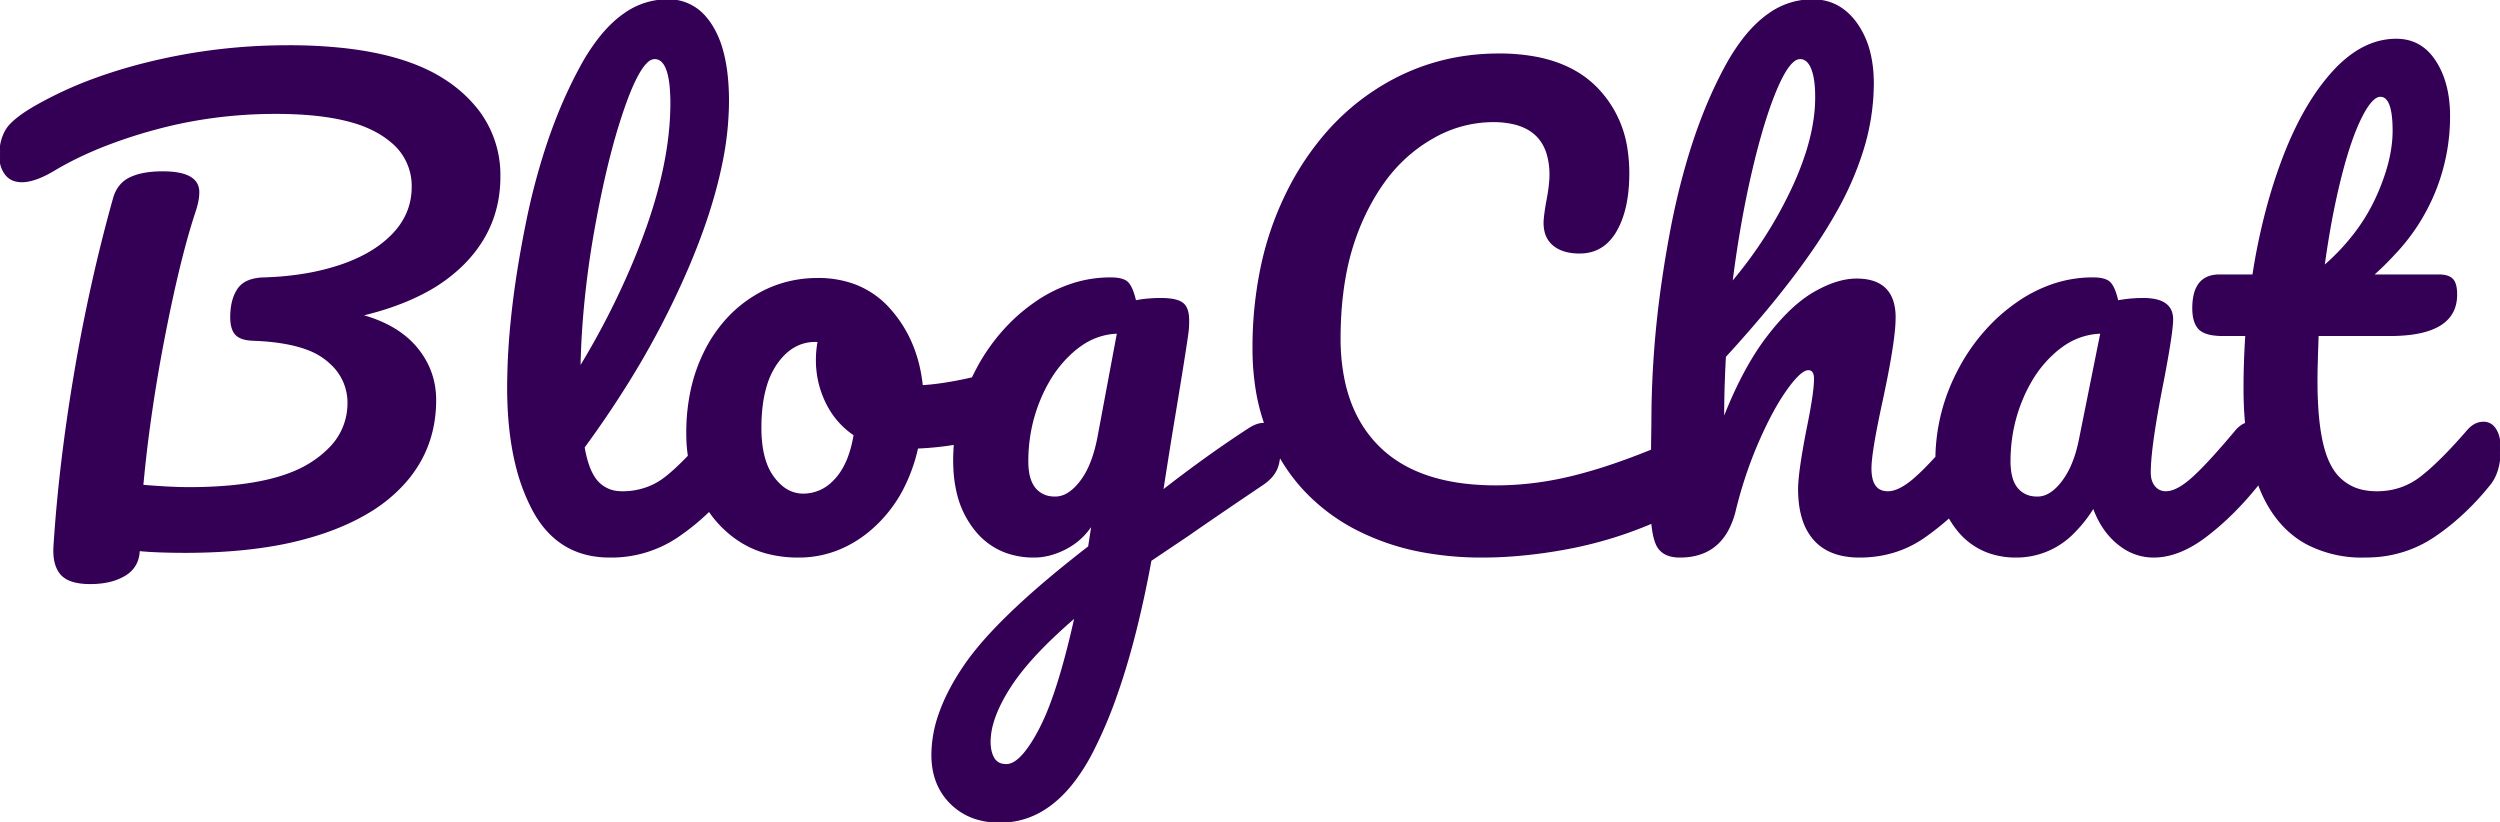 <svg width="127.29" height="41.851" viewBox="0 0 127.29 41.851" xmlns="http://www.w3.org/2000/svg"><g id="svgGroup" stroke-linecap="round" fill-rule="evenodd" font-size="9pt" stroke="#330055" stroke-width="0.02mm" fill="#330055" style="stroke:#330055;stroke-width:0.02mm;fill:#330055"><path d="M 35.59 26.485 A 13.811 13.811 0 0 0 36.108 26.011 A 5.526 5.526 0 0 0 37.575 27.481 A 4.821 4.821 0 0 0 39.127 28.172 A 6.212 6.212 0 0 0 40.65 28.351 A 5.416 5.416 0 0 0 42.615 27.992 A 5.946 5.946 0 0 0 44.46 26.836 A 6.876 6.876 0 0 0 45.932 24.942 A 8.554 8.554 0 0 0 46.71 22.801 A 15.692 15.692 0 0 0 48.033 22.691 A 12.867 12.867 0 0 0 48.605 22.607 A 9.753 9.753 0 0 0 48.57 23.461 A 8.522 8.522 0 0 0 48.571 23.568 Q 48.581 24.37 48.743 25.058 A 4.71 4.71 0 0 0 49.68 27.001 A 3.558 3.558 0 0 0 51.238 28.119 A 4.133 4.133 0 0 0 52.65 28.351 Q 53.46 28.351 54.285 27.916 Q 55.11 27.481 55.62 26.671 L 55.44 27.841 A 65.736 65.736 0 0 0 53.966 29.012 Q 50.537 31.823 49.14 33.856 Q 48.244 35.159 47.826 36.373 A 6.304 6.304 0 0 0 47.46 38.431 Q 47.46 39.961 48.42 40.906 A 3.16 3.16 0 0 0 49.761 41.695 A 4.038 4.038 0 0 0 50.91 41.851 A 4.157 4.157 0 0 0 53.171 41.196 Q 53.928 40.718 54.587 39.892 A 9.784 9.784 0 0 0 55.605 38.296 A 22.508 22.508 0 0 0 56.799 35.514 Q 57.345 33.988 57.809 32.153 A 56.236 56.236 0 0 0 58.59 28.531 L 60.51 27.241 A 84.621 84.621 0 0 1 60.602 27.177 Q 61.806 26.336 64.29 24.661 A 2.377 2.377 0 0 0 64.627 24.391 A 1.727 1.727 0 0 0 64.95 23.971 A 1.483 1.483 0 0 0 65.071 23.662 Q 65.117 23.494 65.14 23.293 A 3.684 3.684 0 0 0 65.147 23.213 A 10.192 10.192 0 0 0 65.22 23.341 A 9.21 9.21 0 0 0 66.278 24.798 A 9.698 9.698 0 0 0 69.27 27.046 A 12.18 12.18 0 0 0 72.436 28.083 A 16.487 16.487 0 0 0 75.48 28.351 A 20.982 20.982 0 0 0 77.064 28.289 A 25.131 25.131 0 0 0 79.845 27.916 A 20.619 20.619 0 0 0 84.111 26.619 A 8.751 8.751 0 0 0 84.136 26.838 Q 84.207 27.393 84.345 27.706 A 1.004 1.004 0 0 0 84.64 28.095 Q 84.827 28.243 85.096 28.305 A 1.923 1.923 0 0 0 85.53 28.351 Q 87.209 28.351 87.952 27.015 A 4.156 4.156 0 0 0 88.35 25.951 Q 88.8 24.121 89.52 22.471 A 22.117 22.117 0 0 1 89.886 21.674 Q 90.153 21.123 90.42 20.66 A 10.272 10.272 0 0 1 90.96 19.816 Q 91.494 19.07 91.847 18.877 A 0.474 0.474 0 0 1 92.07 18.811 A 0.436 0.436 0 0 1 92.088 18.811 Q 92.337 18.821 92.387 19.121 A 1.034 1.034 0 0 1 92.4 19.291 A 3.034 3.034 0 0 1 92.399 19.374 Q 92.378 20.115 92.01 21.901 Q 91.59 24.061 91.59 24.901 A 6.352 6.352 0 0 0 91.616 25.492 Q 91.665 26.013 91.804 26.441 A 2.852 2.852 0 0 0 92.37 27.466 Q 92.9 28.067 93.777 28.26 A 4.209 4.209 0 0 0 94.68 28.351 Q 96.54 28.351 97.995 27.331 A 13.832 13.832 0 0 0 99.242 26.34 A 4.71 4.71 0 0 0 99.69 27.001 A 3.558 3.558 0 0 0 101.248 28.119 A 4.133 4.133 0 0 0 102.66 28.351 A 4.057 4.057 0 0 0 105.594 27.103 A 6.795 6.795 0 0 0 106.59 25.831 Q 107.01 27.001 107.835 27.676 A 3.51 3.51 0 0 0 107.965 27.777 A 2.766 2.766 0 0 0 109.65 28.351 Q 110.94 28.351 112.32 27.301 A 13.496 13.496 0 0 0 113.334 26.446 A 16.226 16.226 0 0 0 114.93 24.721 A 2.025 2.025 0 0 0 114.996 24.64 A 10.646 10.646 0 0 0 115.111 24.94 Q 115.9 26.826 117.432 27.669 A 6.047 6.047 0 0 0 120.39 28.351 A 7.452 7.452 0 0 0 120.757 28.342 A 6.097 6.097 0 0 0 123.9 27.331 A 11.57 11.57 0 0 0 124.935 26.552 A 13.519 13.519 0 0 0 126.72 24.721 A 2.025 2.025 0 0 0 126.991 24.316 Q 127.29 23.73 127.29 22.861 A 3.024 3.024 0 0 0 127.277 22.576 Q 127.259 22.379 127.213 22.215 A 1.313 1.313 0 0 0 127.065 21.871 A 0.949 0.949 0 0 0 126.975 21.748 A 0.668 0.668 0 0 0 126.45 21.511 A 0.941 0.941 0 0 0 125.892 21.696 A 1.429 1.429 0 0 0 125.64 21.931 A 34.776 34.776 0 0 1 125.518 22.071 Q 124.662 23.05 123.954 23.707 A 10.71 10.71 0 0 1 123.3 24.271 Q 122.31 25.051 121.02 25.051 A 3.432 3.432 0 0 1 120.409 24.999 A 2.396 2.396 0 0 1 118.695 23.791 A 3.614 3.614 0 0 1 118.404 23.136 Q 118.103 22.253 118.006 20.854 A 21.002 21.002 0 0 1 117.96 19.411 A 30.581 30.581 0 0 1 117.963 18.981 Q 117.971 18.468 117.994 17.779 A 113.15 113.15 0 0 1 118.02 17.071 L 121.68 17.071 A 10.342 10.342 0 0 0 121.991 17.066 Q 125.07 16.973 125.07 15.001 A 2.685 2.685 0 0 0 125.066 14.841 Q 125.05 14.575 124.979 14.405 A 0.564 0.564 0 0 0 124.86 14.221 Q 124.708 14.069 124.416 14.027 A 1.73 1.73 0 0 0 124.17 14.011 L 120.81 14.011 A 14.259 14.259 0 0 0 121.882 12.96 A 10.149 10.149 0 0 0 124.71 5.911 Q 124.71 4.231 123.99 3.121 Q 123.27 2.011 122.01 2.011 A 3.525 3.525 0 0 0 121.328 2.077 Q 120.546 2.231 119.814 2.742 A 6.114 6.114 0 0 0 118.815 3.631 Q 117.928 4.599 117.195 5.963 A 17.73 17.73 0 0 0 116.28 7.981 A 25.912 25.912 0 0 0 115.542 10.2 A 31.583 31.583 0 0 0 114.72 14.011 L 113.01 14.011 Q 111.934 14.011 111.716 15.077 A 3.069 3.069 0 0 0 111.66 15.691 A 2.63 2.63 0 0 0 111.683 16.054 Q 111.71 16.244 111.767 16.397 A 0.991 0.991 0 0 0 111.975 16.741 A 0.74 0.74 0 0 0 112.133 16.864 Q 112.371 17.006 112.783 17.051 A 3.833 3.833 0 0 0 113.19 17.071 L 114.36 17.071 Q 114.27 18.421 114.27 19.741 A 19.07 19.07 0 0 0 114.348 21.565 A 0.941 0.941 0 0 0 114.102 21.696 A 1.429 1.429 0 0 0 113.85 21.931 Q 112.47 23.581 111.66 24.316 Q 111.116 24.809 110.68 24.971 A 1.151 1.151 0 0 1 110.28 25.051 A 0.912 0.912 0 0 1 110.214 25.048 A 0.718 0.718 0 0 1 109.695 24.781 A 0.86 0.86 0 0 1 109.634 24.698 Q 109.539 24.552 109.499 24.361 A 1.462 1.462 0 0 1 109.47 24.061 A 5.72 5.72 0 0 1 109.471 23.965 Q 109.494 22.591 110.16 19.261 Q 110.526 17.335 110.594 16.558 A 3.498 3.498 0 0 0 110.61 16.261 A 1.455 1.455 0 0 0 110.609 16.218 Q 110.586 15.411 109.658 15.251 A 3.049 3.049 0 0 0 109.14 15.211 A 7.792 7.792 0 0 0 108.947 15.213 A 6.934 6.934 0 0 0 107.82 15.331 A 4.902 4.902 0 0 0 107.77 15.129 Q 107.682 14.806 107.572 14.603 A 1.002 1.002 0 0 0 107.445 14.416 A 0.53 0.53 0 0 0 107.331 14.319 Q 107.157 14.209 106.854 14.176 A 2.67 2.67 0 0 0 106.56 14.161 A 6.325 6.325 0 0 0 104.7 14.438 A 7.204 7.204 0 0 0 102.645 15.466 A 9.08 9.08 0 0 0 101.665 16.266 A 9.753 9.753 0 0 0 99.69 18.916 A 9.753 9.753 0 0 0 98.581 23.273 A 20.852 20.852 0 0 1 98.053 23.83 A 11.212 11.212 0 0 1 97.545 24.316 Q 96.72 25.051 96.12 25.051 A 1.219 1.219 0 0 1 96.081 25.05 Q 95.25 25.024 95.25 23.851 Q 95.25 23.194 95.598 21.458 A 62.778 62.778 0 0 1 95.82 20.401 Q 96.32 18.082 96.441 16.848 A 7.079 7.079 0 0 0 96.48 16.171 A 2.873 2.873 0 0 0 96.397 15.448 Q 96.077 14.221 94.53 14.221 A 3.101 3.101 0 0 0 94.01 14.266 Q 93.594 14.337 93.147 14.518 A 6.221 6.221 0 0 0 92.355 14.911 Q 91.577 15.363 90.787 16.21 A 12.624 12.624 0 0 0 89.955 17.206 Q 88.74 18.811 87.75 21.361 A 60.348 60.348 0 0 1 87.75 21.309 A 55.679 55.679 0 0 1 87.84 18.151 A 63.767 63.767 0 0 0 90.219 15.414 Q 91.29 14.104 92.121 12.913 A 25.284 25.284 0 0 0 93.6 10.546 A 15.989 15.989 0 0 0 94.778 7.839 A 11.578 11.578 0 0 0 95.37 4.261 Q 95.37 3.4 95.193 2.686 A 4.307 4.307 0 0 0 94.515 1.186 Q 93.66 0.001 92.28 0.001 A 3.797 3.797 0 0 0 90.072 0.714 Q 89.416 1.17 88.823 1.916 A 10.217 10.217 0 0 0 87.855 3.406 A 20.416 20.416 0 0 0 87.327 4.452 Q 86.565 6.074 85.981 8.015 A 37.113 37.113 0 0 0 85.065 11.821 A 58.292 58.292 0 0 0 84.652 14.301 A 50.06 50.06 0 0 0 84.12 21.451 L 84.102 22.922 A 42.021 42.021 0 0 1 83.902 23.002 Q 82.957 23.381 82.081 23.676 A 25.101 25.101 0 0 1 80.115 24.256 Q 78.12 24.751 76.17 24.751 A 14.009 14.009 0 0 1 74.979 24.702 Q 71.923 24.441 70.23 22.786 A 6.039 6.039 0 0 1 69.566 22.018 Q 68.773 20.927 68.447 19.455 A 10.339 10.339 0 0 1 68.22 17.221 Q 68.22 15.576 68.472 14.147 A 12.405 12.405 0 0 1 69.33 11.266 Q 69.816 10.17 70.433 9.306 A 7.849 7.849 0 0 1 72.24 7.471 A 7.878 7.878 0 0 1 72.95 7.016 A 6.153 6.153 0 0 1 76.02 6.181 A 4.564 4.564 0 0 1 77.093 6.296 Q 78.406 6.614 78.781 7.814 A 3.681 3.681 0 0 1 78.93 8.911 A 3.481 3.481 0 0 1 78.929 8.991 Q 78.921 9.339 78.845 9.823 A 12.951 12.951 0 0 1 78.75 10.351 Q 78.63 11.071 78.63 11.341 A 1.93 1.93 0 0 0 78.668 11.734 A 1.26 1.26 0 0 0 79.11 12.481 A 1.504 1.504 0 0 0 79.377 12.654 Q 79.612 12.773 79.906 12.827 A 2.925 2.925 0 0 0 80.43 12.871 A 2.578 2.578 0 0 0 80.455 12.87 Q 81.231 12.863 81.773 12.387 A 2.488 2.488 0 0 0 82.275 11.761 Q 82.92 10.651 82.92 8.821 A 7.834 7.834 0 0 0 82.837 7.658 A 5.585 5.585 0 0 0 81.24 4.426 A 5.027 5.027 0 0 0 80.088 3.575 Q 79.257 3.124 78.193 2.923 A 10.094 10.094 0 0 0 76.32 2.761 Q 72.84 2.761 69.99 4.636 A 12.013 12.013 0 0 0 67.579 6.733 A 14.17 14.17 0 0 0 65.475 9.931 A 15.896 15.896 0 0 0 64.226 13.598 A 19.983 19.983 0 0 0 63.81 17.761 A 13.002 13.002 0 0 0 63.922 19.488 A 10.192 10.192 0 0 0 64.409 21.575 A 0.656 0.656 0 0 0 64.32 21.571 Q 64.114 21.571 63.865 21.684 A 2.162 2.162 0 0 0 63.63 21.811 A 55.373 55.373 0 0 0 61.87 23.001 A 68.687 68.687 0 0 0 59.19 24.991 A 1250.52 1250.52 0 0 1 59.336 24.057 A 1050.588 1050.588 0 0 1 59.475 23.176 Q 59.61 22.321 59.73 21.601 Q 60.242 18.529 60.417 17.339 A 26.372 26.372 0 0 0 60.48 16.891 A 1.903 1.903 0 0 0 60.484 16.859 Q 60.501 16.723 60.507 16.531 A 7.054 7.054 0 0 0 60.51 16.321 Q 60.51 15.938 60.404 15.701 A 0.638 0.638 0 0 0 60.195 15.436 A 0.825 0.825 0 0 0 60.056 15.356 Q 59.834 15.256 59.478 15.225 A 3.995 3.995 0 0 0 59.13 15.211 A 9.098 9.098 0 0 0 59.007 15.211 Q 58.333 15.221 57.81 15.331 A 4.902 4.902 0 0 0 57.76 15.129 Q 57.672 14.806 57.562 14.603 A 1.002 1.002 0 0 0 57.435 14.416 A 0.53 0.53 0 0 0 57.321 14.319 Q 57.147 14.209 56.844 14.176 A 2.67 2.67 0 0 0 56.55 14.161 A 6.325 6.325 0 0 0 54.69 14.438 A 7.204 7.204 0 0 0 52.635 15.466 A 9.08 9.08 0 0 0 51.655 16.266 A 9.753 9.753 0 0 0 49.68 18.916 A 9.753 9.753 0 0 0 49.515 19.246 A 26.882 26.882 0 0 1 49.408 19.271 Q 48.705 19.429 48.083 19.524 A 12.927 12.927 0 0 1 46.95 19.651 Q 46.71 17.341 45.315 15.766 A 4.494 4.494 0 0 0 43.391 14.466 A 5.344 5.344 0 0 0 41.64 14.191 Q 39.78 14.191 38.25 15.196 A 6.484 6.484 0 0 0 37.155 16.1 A 7.222 7.222 0 0 0 35.85 17.986 A 8.272 8.272 0 0 0 35.222 19.784 A 10.211 10.211 0 0 0 34.98 22.051 A 8.481 8.481 0 0 0 34.981 22.181 A 7.366 7.366 0 0 0 35.063 23.219 A 23.756 23.756 0 0 1 35.019 23.264 Q 34.693 23.603 34.404 23.869 A 7.823 7.823 0 0 1 33.84 24.346 A 3.43 3.43 0 0 1 33.068 24.789 A 3.621 3.621 0 0 1 31.68 25.051 A 2.18 2.18 0 0 1 31.513 25.044 A 1.59 1.59 0 0 1 30.42 24.526 Q 30.075 24.148 29.87 23.407 A 6.458 6.458 0 0 1 29.73 22.771 A 51.913 51.913 0 0 0 31.711 19.874 A 43.441 43.441 0 0 0 35.1 13.441 A 33.472 33.472 0 0 0 35.884 11.4 Q 36.455 9.746 36.753 8.249 A 15.825 15.825 0 0 0 37.08 5.161 A 15.033 15.033 0 0 0 37.08 5.136 Q 37.078 3.596 36.758 2.499 A 4.714 4.714 0 0 0 36.255 1.336 A 3.498 3.498 0 0 0 35.924 0.882 A 2.449 2.449 0 0 0 33.99 0.001 A 3.777 3.777 0 0 0 31.805 0.704 Q 31.153 1.153 30.562 1.891 A 10.169 10.169 0 0 0 29.595 3.361 A 20.831 20.831 0 0 0 29.473 3.587 Q 28.562 5.295 27.878 7.335 A 33.904 33.904 0 0 0 26.805 11.401 A 59.7 59.7 0 0 0 26.558 12.697 Q 26.215 14.61 26.041 16.343 A 33.993 33.993 0 0 0 25.86 19.741 Q 25.86 21.884 26.263 23.581 A 9.924 9.924 0 0 0 27.135 25.951 A 5.759 5.759 0 0 0 27.463 26.495 Q 28.729 28.351 31.05 28.351 A 7.027 7.027 0 0 0 31.058 28.351 A 6.007 6.007 0 0 0 34.485 27.331 A 11.679 11.679 0 0 0 35.59 26.485 Z M 25.44 9.001 Q 25.44 11.551 23.64 13.396 A 8.162 8.162 0 0 1 21.59 14.898 Q 20.223 15.62 18.39 16.051 Q 19.996 16.491 20.931 17.412 A 4.147 4.147 0 0 1 21.21 17.716 Q 22.17 18.871 22.17 20.371 Q 22.17 22.741 20.685 24.481 A 7.717 7.717 0 0 1 18.859 26.022 Q 17.775 26.693 16.35 27.166 A 17.141 17.141 0 0 1 13.632 27.812 Q 12.244 28.031 10.655 28.089 A 32.033 32.033 0 0 1 9.48 28.111 Q 7.98 28.111 7.08 28.021 Q 7.05 28.861 6.36 29.281 A 2.689 2.689 0 0 1 5.6 29.589 Q 5.26 29.673 4.862 29.694 A 5.181 5.181 0 0 1 4.59 29.701 A 3.797 3.797 0 0 1 4.078 29.669 Q 3.511 29.591 3.208 29.325 A 0.984 0.984 0 0 1 3.105 29.221 Q 2.713 28.756 2.757 27.87 A 3.893 3.893 0 0 1 2.76 27.811 Q 3.03 23.611 3.81 19.006 Q 4.59 14.401 5.79 10.111 A 1.86 1.86 0 0 1 6.018 9.593 A 1.469 1.469 0 0 1 6.63 9.061 A 2.744 2.744 0 0 1 7.206 8.866 Q 7.491 8.802 7.828 8.777 A 6.064 6.064 0 0 1 8.28 8.761 Q 10.11 8.761 10.11 9.781 A 2.38 2.38 0 0 1 10.076 10.171 Q 10.044 10.362 9.982 10.573 A 4.542 4.542 0 0 1 9.93 10.741 Q 9.186 12.974 8.441 16.723 A 101.766 101.766 0 0 0 8.37 17.086 A 81.02 81.02 0 0 0 7.571 21.945 A 68.384 68.384 0 0 0 7.26 24.721 Q 8.548 24.828 9.404 24.839 A 14.821 14.821 0 0 0 9.6 24.841 A 23.114 23.114 0 0 0 11.758 24.747 Q 13.907 24.545 15.251 23.904 A 5.361 5.361 0 0 0 15.765 23.626 A 5.203 5.203 0 0 0 16.759 22.845 A 3.223 3.223 0 0 0 17.73 20.521 A 2.679 2.679 0 0 0 16.838 18.502 A 3.762 3.762 0 0 0 16.605 18.301 A 3.459 3.459 0 0 0 15.678 17.787 Q 14.765 17.436 13.378 17.338 A 14.815 14.815 0 0 0 12.84 17.311 A 2.215 2.215 0 0 1 12.547 17.278 Q 12.213 17.216 12.037 17.048 A 0.622 0.622 0 0 1 12 17.011 A 0.802 0.802 0 0 1 11.851 16.755 Q 11.766 16.526 11.76 16.187 A 2.904 2.904 0 0 1 11.76 16.141 A 3.437 3.437 0 0 1 11.807 15.558 Q 11.862 15.234 11.985 14.972 A 1.829 1.829 0 0 1 12.12 14.731 A 1.141 1.141 0 0 1 12.646 14.311 Q 12.971 14.175 13.44 14.161 A 15.117 15.117 0 0 0 15.589 13.953 A 11.881 11.881 0 0 0 17.295 13.531 A 8.198 8.198 0 0 0 18.575 12.991 Q 19.422 12.54 20.01 11.926 Q 21 10.891 21 9.511 A 2.898 2.898 0 0 0 19.914 7.204 A 4.455 4.455 0 0 0 19.29 6.766 A 5.822 5.822 0 0 0 17.971 6.214 Q 16.637 5.824 14.693 5.77 A 23.16 23.16 0 0 0 14.04 5.761 Q 10.83 5.761 7.83 6.586 A 25.083 25.083 0 0 0 5.377 7.391 Q 3.911 7.962 2.73 8.671 Q 1.77 9.241 1.11 9.241 A 1.242 1.242 0 0 1 0.769 9.196 A 0.904 0.904 0 0 1 0.285 8.866 A 1.365 1.365 0 0 1 0.037 8.305 A 1.914 1.914 0 0 1 0 7.921 A 3.003 3.003 0 0 1 0.06 7.304 A 2.237 2.237 0 0 1 0.315 6.631 A 1.68 1.68 0 0 1 0.562 6.315 Q 0.838 6.031 1.324 5.71 A 9.907 9.907 0 0 1 1.83 5.401 A 19.796 19.796 0 0 1 4.94 3.98 A 26.176 26.176 0 0 1 7.74 3.151 Q 11.13 2.341 14.67 2.341 A 25.881 25.881 0 0 1 17.506 2.485 Q 20.534 2.82 22.393 3.93 A 7.11 7.11 0 0 1 22.77 4.171 A 6.732 6.732 0 0 1 24.344 5.637 A 5.403 5.403 0 0 1 25.44 9.001 Z M 33.33 2.971 A 0.57 0.57 0 0 0 32.962 3.136 Q 32.416 3.613 31.77 5.461 A 29.186 29.186 0 0 0 31.147 7.497 Q 30.839 8.642 30.563 9.968 A 60.237 60.237 0 0 0 30.24 11.641 A 46.903 46.903 0 0 0 29.616 16.573 A 40.4 40.4 0 0 0 29.52 18.721 A 40.118 40.118 0 0 0 32.179 13.557 A 35.07 35.07 0 0 0 32.91 11.686 Q 34.035 8.537 34.156 5.88 A 13.915 13.915 0 0 0 34.17 5.251 A 9.453 9.453 0 0 0 34.145 4.534 Q 34.059 3.409 33.675 3.094 A 0.528 0.528 0 0 0 33.33 2.971 Z M 91.65 2.971 A 0.523 0.523 0 0 0 91.337 3.093 Q 90.924 3.405 90.45 4.516 A 15.746 15.746 0 0 0 90.042 5.587 Q 89.612 6.839 89.202 8.57 A 49.47 49.47 0 0 0 89.175 8.686 Q 88.56 11.311 88.17 14.401 Q 90.03 12.211 91.245 9.631 A 15.066 15.066 0 0 0 91.985 7.763 Q 92.304 6.755 92.409 5.832 A 7.826 7.826 0 0 0 92.46 4.951 A 7.075 7.075 0 0 0 92.442 4.42 Q 92.398 3.839 92.25 3.481 Q 92.137 3.205 91.97 3.078 A 0.515 0.515 0 0 0 91.65 2.971 Z M 105.87 22.471 L 106.98 16.951 A 3.512 3.512 0 0 0 105.027 17.607 A 4.58 4.58 0 0 0 104.655 17.896 A 5.913 5.913 0 0 0 103.42 19.389 A 7.579 7.579 0 0 0 102.96 20.311 Q 102.33 21.811 102.33 23.491 A 3.699 3.699 0 0 0 102.36 23.976 Q 102.435 24.542 102.7 24.865 A 1.173 1.173 0 0 0 102.705 24.871 A 1.226 1.226 0 0 0 103.541 25.31 A 1.756 1.756 0 0 0 103.74 25.321 Q 104.264 25.321 104.75 24.829 A 3.081 3.081 0 0 0 105 24.541 A 4.007 4.007 0 0 0 105.49 23.698 Q 105.667 23.292 105.792 22.805 A 7.613 7.613 0 0 0 105.87 22.471 Z M 55.95 22.081 L 56.91 16.951 A 3.388 3.388 0 0 0 55.068 17.557 A 4.496 4.496 0 0 0 54.63 17.896 A 5.944 5.944 0 0 0 53.434 19.346 A 7.693 7.693 0 0 0 52.95 20.311 Q 52.32 21.811 52.32 23.491 A 3.699 3.699 0 0 0 52.35 23.976 Q 52.425 24.542 52.69 24.865 A 1.173 1.173 0 0 0 52.695 24.871 A 1.226 1.226 0 0 0 53.531 25.31 A 1.756 1.756 0 0 0 53.73 25.321 A 1.234 1.234 0 0 0 54.384 25.124 Q 54.725 24.914 55.05 24.481 Q 55.512 23.864 55.78 22.861 A 8.893 8.893 0 0 0 55.95 22.081 Z M 41.67 17.371 L 41.52 17.371 Q 40.32 17.371 39.525 18.526 A 3.986 3.986 0 0 0 39.003 19.644 Q 38.849 20.154 38.782 20.766 A 9.319 9.319 0 0 0 38.73 21.781 Q 38.73 23.431 39.375 24.301 A 2.654 2.654 0 0 0 39.8 24.759 A 1.659 1.659 0 0 0 40.89 25.171 A 2.126 2.126 0 0 0 42.398 24.552 A 2.918 2.918 0 0 0 42.555 24.391 Q 43.26 23.611 43.5 22.141 Q 42.57 21.511 42.075 20.491 Q 41.58 19.471 41.58 18.331 Q 41.58 17.851 41.67 17.371 Z M 120.282 5.845 A 7.049 7.049 0 0 0 120.195 6.016 Q 119.64 7.141 119.145 9.136 A 36.602 36.602 0 0 0 118.691 11.239 A 47.7 47.7 0 0 0 118.32 13.561 A 11.003 11.003 0 0 0 120.11 11.611 A 9.413 9.413 0 0 0 120.975 10.126 A 11.175 11.175 0 0 0 121.514 8.745 Q 121.86 7.636 121.86 6.661 A 7.251 7.251 0 0 0 121.841 6.104 Q 121.747 4.891 121.2 4.891 Q 120.786 4.891 120.282 5.845 Z M 51.24 38.941 Q 51.99 38.941 52.935 37.141 A 11.272 11.272 0 0 0 53.461 35.96 Q 53.969 34.639 54.455 32.674 A 53.181 53.181 0 0 0 54.75 31.411 A 28.01 28.01 0 0 0 53.432 32.61 Q 52.121 33.887 51.42 34.981 Q 50.775 35.987 50.538 36.836 A 3.481 3.481 0 0 0 50.4 37.771 Q 50.4 38.186 50.529 38.482 A 1.187 1.187 0 0 0 50.595 38.611 A 0.645 0.645 0 0 0 51.067 38.927 A 1.038 1.038 0 0 0 51.24 38.941 Z" vector-effect="non-scaling-stroke"/></g></svg>
